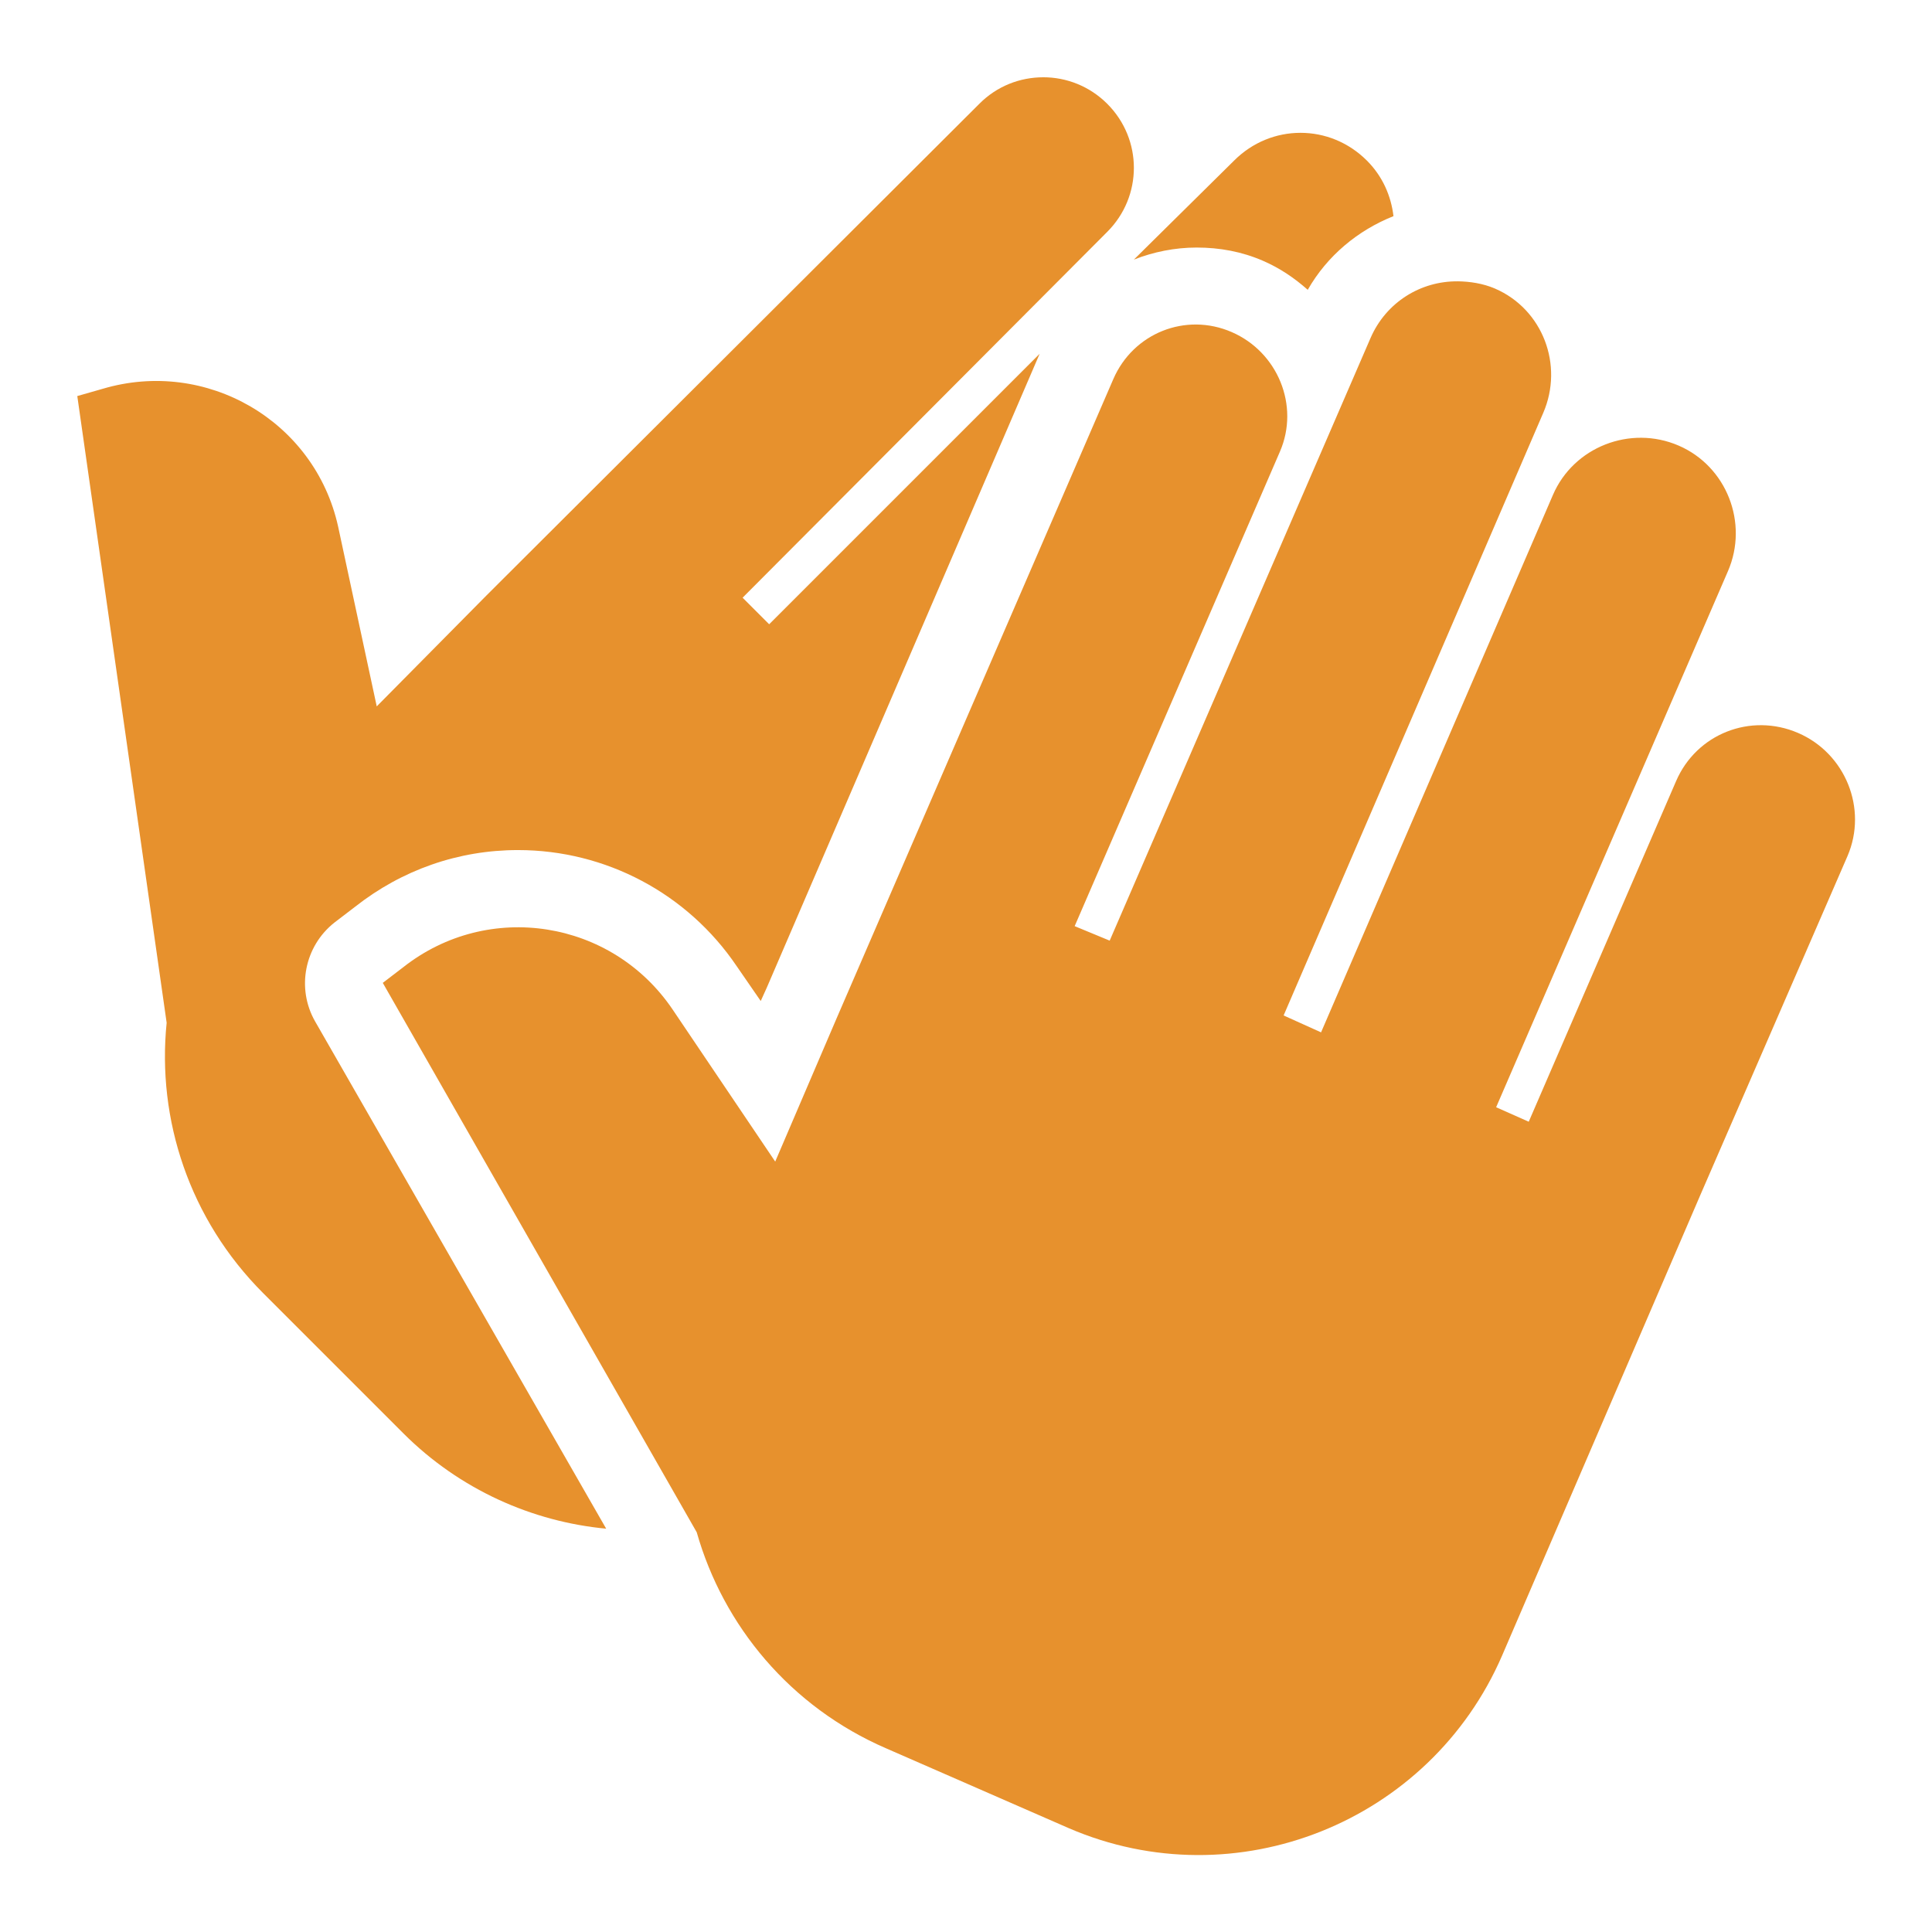 <svg xmlns="http://www.w3.org/2000/svg" x="0px" y="0px"
width="40" height="40"
viewBox="0 0 172 172"
style=" fill:#000000;"><g fill="none" fill-rule="nonzero" stroke="none" stroke-width="1" stroke-linecap="butt" stroke-linejoin="miter" stroke-miterlimit="10" stroke-dasharray="" stroke-dashoffset="0" font-family="none" font-weight="none" font-size="none" text-anchor="none" style="mix-blend-mode: normal"><path d="M0,172v-172h172v172z" fill="none"></path><g fill="#e7912d"><path d="M92.88,6.88c-2.069,0 -4.125,0.779 -5.697,2.365l-43.86,43.752l-9.783,9.89l-3.44,-16.017c-2.083,-9.406 -11.731,-14.996 -20.962,-12.255l-2.257,0.645l7.955,55.792c-0.873,8.6 2.016,17.496 8.6,24.08l12.47,12.47c5.026,5.026 11.502,7.874 18.06,8.492l-25.907,-45.15c-1.693,-2.956 -0.954,-6.705 1.72,-8.815l1.827,-1.397c4.179,-3.292 9.205,-5.053 14.512,-5.053c7.807,0 15.077,3.857 19.457,10.32l2.15,3.118l0.537,-1.183l24.295,-56.438l-24.08,24.08l-2.365,-2.365l32.465,-32.572c3.158,-3.158 3.158,-8.237 0,-11.395c-1.572,-1.572 -3.628,-2.365 -5.697,-2.365zM115.778,11.825c-2.15,0 -4.273,0.833 -5.912,2.473l-8.922,8.815c1.733,-0.685 3.655,-1.075 5.59,-1.075c2.042,0 4.031,0.363 5.912,1.183c1.492,0.645 2.795,1.532 3.978,2.58c1.733,-3.037 4.461,-5.294 7.633,-6.558c-0.215,-1.814 -0.981,-3.561 -2.365,-4.945c-1.639,-1.639 -3.763,-2.473 -5.912,-2.473zM129.752,25.047c-3.265,-0.027 -6.356,1.854 -7.74,5.053l-23.22,53.642l-3.118,-1.29l18.275,-42.248c1.774,-4.098 -0.202,-8.869 -4.3,-10.643c-4.098,-1.774 -8.761,0.094 -10.535,4.192l-24.617,56.867l-5.482,12.793l-9.137,-13.545c-5.402,-7.982 -16.394,-9.729 -23.973,-3.763l-1.827,1.397l27.95,48.913c2.365,8.318 8.331,15.547 16.878,19.242l16.233,7.095c14.875,6.423 32.169,-0.511 38.593,-15.373l17.63,-40.958l13.115,-30.207c1.814,-4.219 -0.188,-9.151 -4.407,-10.965c-4.219,-1.814 -9.043,0.081 -10.857,4.3l-13.115,30.315l-2.902,-1.29l20.64,-47.73c1.854,-4.287 -0.121,-9.339 -4.407,-11.18c-4.287,-1.841 -9.339,0.121 -11.18,4.407l-20.64,47.837l-3.333,-1.505l23.113,-53.642c1.841,-4.26 -0.04,-9.232 -4.3,-11.072c-1.062,-0.457 -2.244,-0.632 -3.333,-0.645z"></path></g></g></svg>